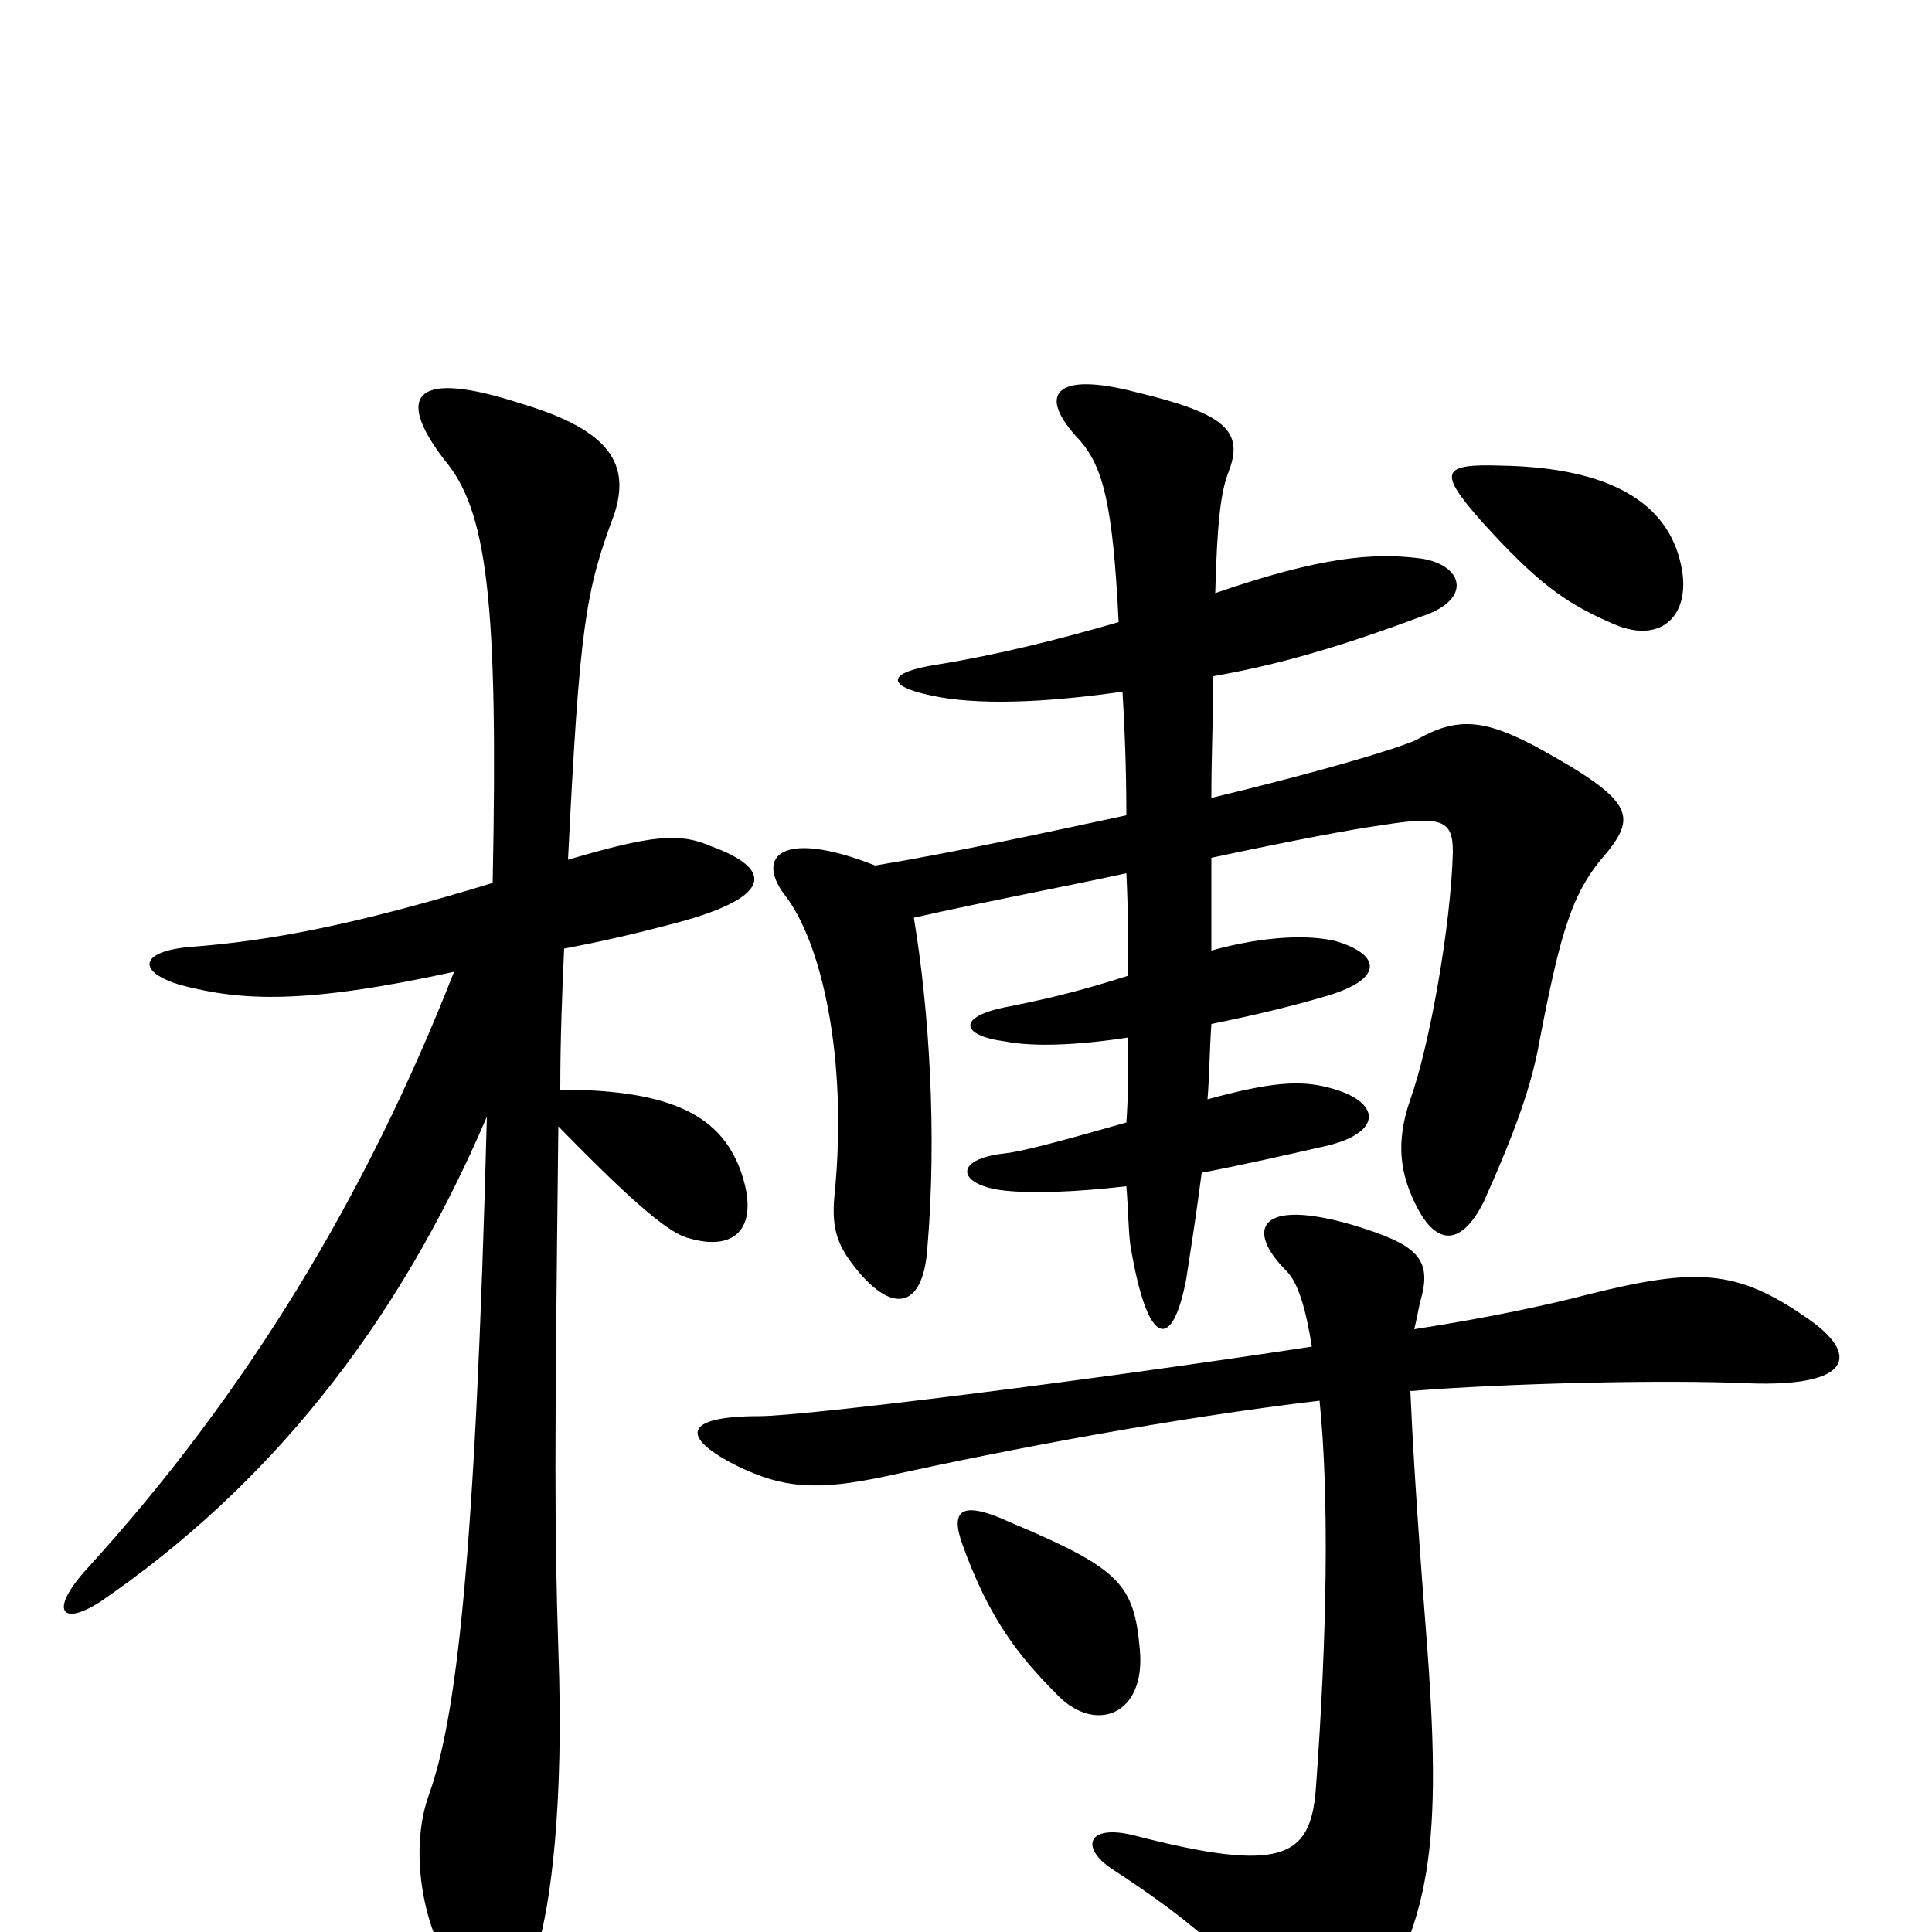<svg xmlns="http://www.w3.org/2000/svg" viewBox="0 -1000 1000 1000">
	<path fill="#000000" d="M255 -543C183 -521 139 -513 100 -510C72 -508 70 -497 94 -490C125 -482 157 -480 235 -497C190 -382 128 -279 45 -188C25 -166 32 -158 52 -171C138 -230 205 -312 252 -422C246 -190 236 -110 222 -71C213 -46 217 -12 230 13C249 48 265 46 278 9C285 -14 292 -66 289 -146C287 -208 287 -246 289 -417C328 -377 347 -361 357 -359C381 -352 394 -365 383 -395C373 -421 350 -436 290 -436C290 -463 291 -487 292 -509C308 -512 326 -516 345 -521C401 -535 401 -550 368 -562C352 -569 338 -568 294 -555C300 -676 303 -694 318 -734C326 -759 317 -777 270 -791C215 -809 204 -796 230 -762C252 -736 258 -690 255 -543ZM590 -146C587 -180 580 -188 523 -212C497 -224 492 -218 498 -201C512 -162 527 -143 548 -122C567 -103 593 -112 590 -146ZM732 -312C733 -316 734 -321 735 -326C742 -349 733 -356 700 -366C652 -380 644 -364 666 -342C672 -336 676 -322 679 -303C561 -285 416 -267 393 -267C353 -267 352 -256 382 -241C405 -230 422 -228 459 -236C523 -250 607 -266 683 -275C688 -226 687 -154 681 -73C678 -39 664 -30 587 -50C563 -56 559 -44 575 -33C621 -3 646 19 659 50C667 71 688 75 704 51C741 -5 747 -43 738 -157C733 -221 731 -257 730 -280C779 -284 862 -286 905 -284C959 -282 963 -299 935 -318C899 -343 878 -344 822 -330C803 -325 771 -318 732 -312ZM581 -642C582 -626 583 -603 583 -578C541 -569 495 -559 453 -552C405 -571 391 -557 406 -537C425 -513 439 -453 432 -382C430 -363 434 -354 445 -341C464 -319 478 -325 480 -354C485 -413 481 -477 473 -525C513 -534 551 -541 583 -548C584 -528 584 -510 584 -495C556 -486 537 -482 522 -479C495 -474 497 -464 520 -461C535 -458 558 -459 584 -463C584 -446 584 -433 583 -419C548 -409 529 -404 520 -403C493 -400 496 -387 518 -384C533 -382 557 -383 583 -386C584 -374 584 -364 585 -356C594 -301 607 -301 614 -338C616 -351 619 -370 622 -393C643 -397 665 -402 687 -407C716 -414 715 -430 688 -437C673 -441 658 -440 625 -431C626 -443 626 -455 627 -470C647 -474 668 -479 685 -484C717 -493 715 -506 691 -513C678 -516 656 -516 627 -508C627 -523 627 -540 627 -556C669 -565 701 -571 716 -573C747 -578 752 -575 752 -559C751 -521 740 -459 730 -431C722 -408 725 -392 733 -376C744 -354 757 -356 768 -378C785 -416 793 -439 797 -462C808 -519 814 -539 832 -559C847 -578 845 -586 796 -613C768 -628 754 -629 733 -617C722 -612 681 -600 627 -587C627 -610 628 -631 628 -650C662 -656 693 -665 736 -681C763 -690 757 -708 735 -711C711 -714 684 -712 629 -693C630 -731 632 -746 636 -756C644 -777 634 -786 588 -797C546 -808 536 -796 559 -772C571 -758 576 -739 579 -678C548 -669 516 -661 485 -656C459 -652 458 -645 482 -640C505 -635 539 -636 581 -642ZM870 -708C863 -740 833 -758 777 -759C746 -760 744 -756 767 -730C795 -699 810 -688 833 -678C860 -665 876 -682 870 -708Z"/>
</svg>